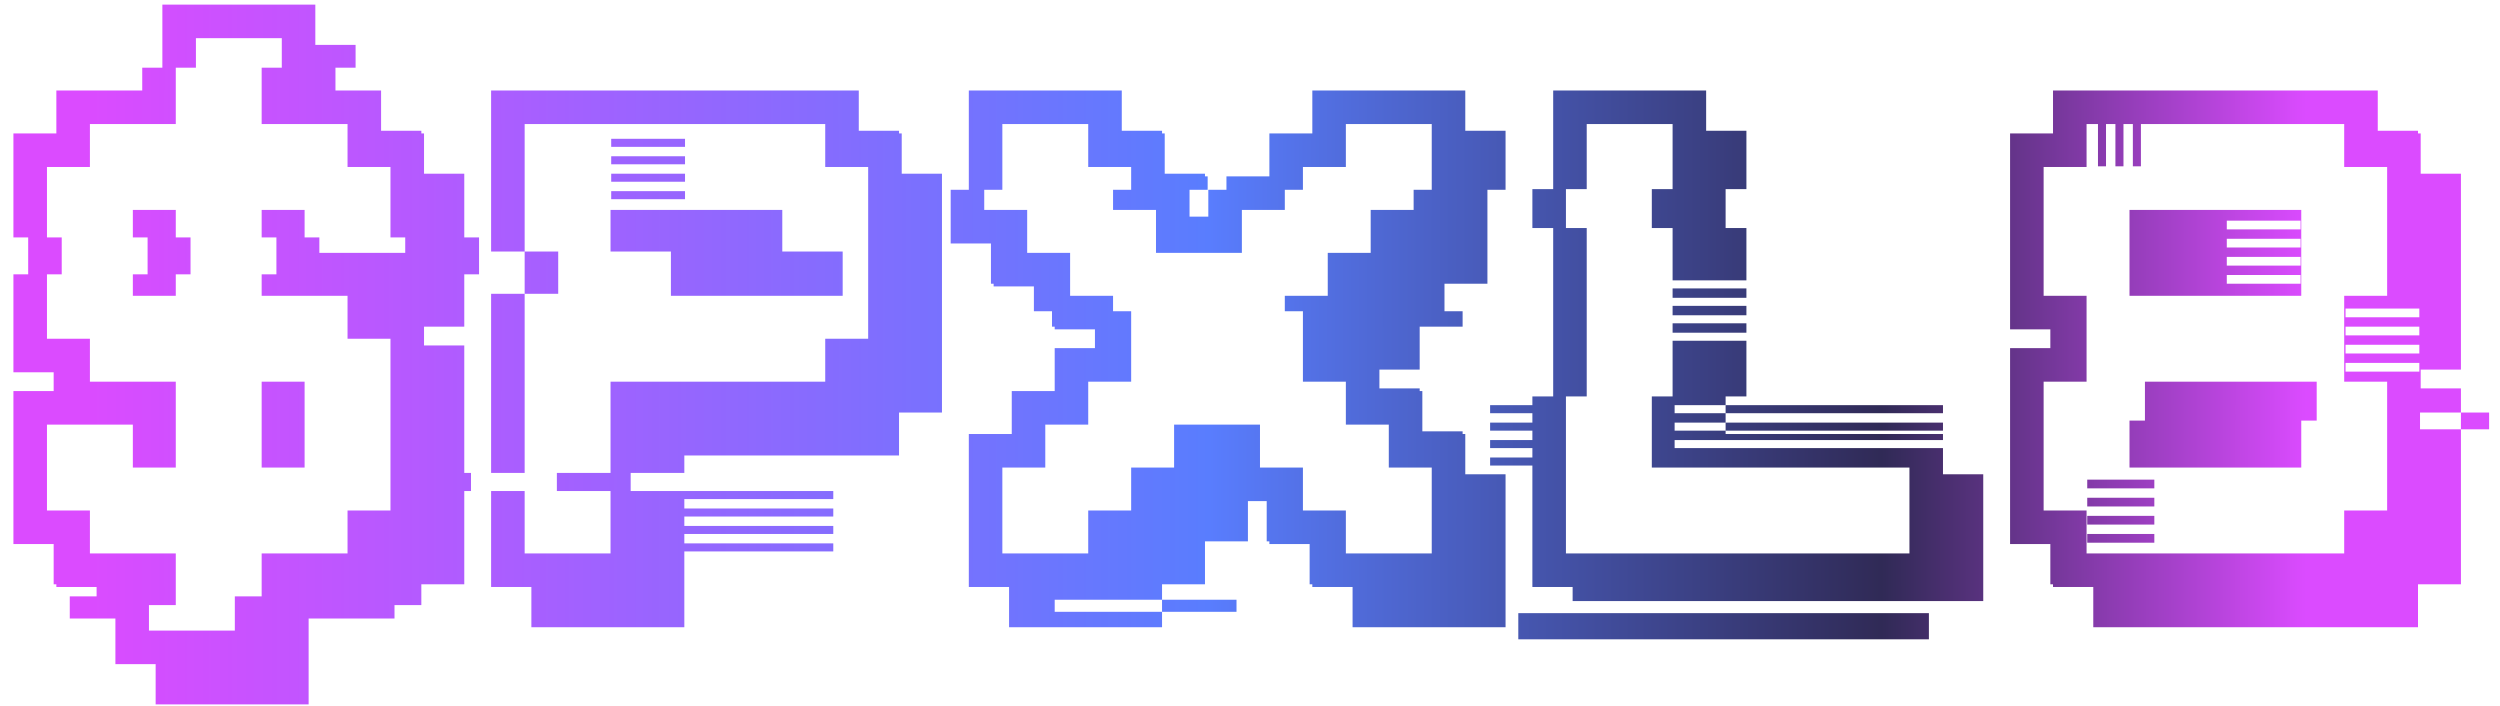 <svg width="131" height="37" viewBox="0 0 131 37" fill="none" xmlns="http://www.w3.org/2000/svg">
<path d="M14.766 3.547V2H10.266V3.547H8.508V0.242H16.523V2.352H18.633V3.547H14.766ZM7.805 31.25V33.043H12.305V31.25H20.672V32.41H16.172V36.91H8.156V34.801H6.047V32.41H3.656V31.25H7.805ZM13.711 31.707V29H18.211V26.75H20.461V17.75H18.211V15.5H13.711V14.375H24.328V17.117H22.219V18.102H24.328V30.617H22.078V31.707H13.711ZM5.062 31.707V30.758H2.953V30.617H2.812V28.508H0.703V20.492H2.812V19.508H0.703V14.375H2.461V17.75H4.711V20H9.211V24.5H6.961V22.25H2.461V26.75H4.711V29H9.211V31.707H5.062ZM14.484 14.375V12.441H16.734V13.25H21.234V12.441H25.102V14.375H14.484ZM1.477 14.375V12.441H3.234V14.375H1.477ZM13.711 12.441V11H15.961V12.441H13.711ZM20.461 12.441V8.75H18.211V6.5H13.711V3.547H17.578V4.742H19.969V6.852H22.078V6.992H22.219V9.102H24.328V12.441H20.461ZM0.703 12.441V6.992H2.953V4.742H7.453V3.547H9.211V6.5H4.711V8.75H2.461V12.441H0.703ZM6.961 12.441V11H9.211V12.441H6.961ZM9.211 14.375V15.5H6.961V14.375H9.211ZM7.734 14.375V12.441H9.984V14.375H7.734ZM13.711 24.5V20H15.961V24.5H13.711ZM27.492 15.395V13.18H29.25V15.395H27.492ZM27.492 25.73V29H31.992V25.73H35.859V32.867H27.844V30.758H25.734V25.73H27.492ZM29.18 25.73V24.781H33.047V25.73H29.18ZM22.922 25.73V24.781H24.68V25.73H22.922ZM31.992 24.781V20H43.242V17.75H45.492V8.75H43.242V6.5H27.492V13.18H25.734V4.742H45V6.852H47.109V6.992H47.25V9.102H49.359V21.617H47.109V23.867H35.859V24.781H31.992ZM25.734 24.781V15.395H27.492V24.781H25.734ZM31.992 13.18V11H40.992V13.18H31.992ZM44.156 13.18V15.5H35.156V13.18H44.156ZM32.027 7.273V7.695H35.895V7.273H32.027ZM32.027 8.188V8.609H35.895V8.188H32.027ZM32.027 9.102V9.523H35.895V9.102H32.027ZM32.027 10.016V10.438H35.895V10.016H32.027ZM43.664 25.73V26.152H35.824V25.73H43.664ZM43.664 26.645V27.066H35.824V26.645H43.664ZM43.664 27.559V27.98H35.824V27.559H43.664ZM43.664 28.473V28.895H35.824V28.473H43.664ZM75.023 9.945V6.5H70.523V8.75H68.273V9.945H64.266V9.242H66.516V6.992H68.766V4.742H76.781V6.852H78.891V9.945H75.023ZM67.324 9.945V11H65.074V13.25H60.574V11H58.324V9.945H62.332V11.352H63.316V9.945H67.324ZM59.273 9.945V8.75H57.023V6.5H52.523V9.945H50.766V4.742H58.781V6.852H60.891V6.992H61.031V9.102H63.141V9.242H63.281V9.945H59.273ZM59.273 16.309V20H57.023V22.25H54.773V24.5H52.523V29H57.023V26.75H59.273V24.5H61.523V22.25H66.023V24.5H68.273V26.75H70.523V29H75.023V24.5H72.773V22.25H70.523V20H68.273V16.309H76.641V17.117H74.391V19.367H72.281V20.352H74.391V20.492H74.531V22.602H76.641V22.742H76.781V24.852H78.891V32.867H70.875V30.758H68.766V30.617H68.625V28.508H66.516V28.367H66.375V26.258H65.391V28.367H63.141V30.617H60.891V32.867H52.875V30.758H50.766V22.742H53.016V20.492H55.266V18.242H57.375V17.258H55.266V17.117H55.125V16.309H59.273ZM67.324 16.309V15.5H69.574V13.25H71.824V11H74.074V9.945H77.941V14.867H75.691V16.309H67.324ZM54.176 16.309V15.008H52.066V14.867H51.926V12.758H49.816V9.945H51.574V11H53.824V13.25H56.074V15.5H58.324V16.309H54.176ZM55.266 31.426V32.059H64.793V31.426H55.266ZM87.644 9.91V6.5H83.144V9.91H81.387V4.742H89.402V6.852H91.512V9.91H87.644ZM83.144 11.949V20.773H81.387V11.949H83.144ZM80.297 11.949V9.91H82.055V11.949H80.297ZM91.512 11.949V20.773H87.644V11.949H91.512ZM86.555 11.949V9.91H90.422V11.949H86.555ZM101.074 32.129V33.5H79.559V32.129H101.074ZM82.406 31.496V30.758H80.297V20.773H82.055V29H100.055V24.5H86.555V20.773H90.422V22.742H101.812V24.852H103.922V31.496H82.406ZM81.949 21.23V21.652H78.082V21.23H81.949ZM81.949 22.145V22.566H78.082V22.145H81.949ZM81.949 23.059V23.48H78.082V23.059H81.949ZM81.949 23.973V24.395H78.082V23.973H81.949ZM87.644 14.691V15.113H91.512V14.691H87.644ZM87.644 15.605V16.027H91.512V15.605H87.644ZM87.644 16.52V16.941H91.512V16.52H87.644ZM87.644 17.434V17.855H91.512V17.434H87.644ZM87.75 21.23V21.652H101.812V21.23H87.75ZM87.75 22.145V22.566H101.812V22.145H87.75ZM87.75 23.059V23.48H101.812V23.059H87.75ZM109.688 32.867V30.758H107.578V30.617H107.438V28.508H105.328V18.242H107.438V17.258H105.328V6.992H107.578V4.742H124.594V6.852H126.703V6.992H126.844V9.102H128.953V19.367H126.844V20.352H128.953V30.617H126.703V32.867H109.688ZM122.836 29V26.75H125.086V20H122.836V15.5H125.086V8.75H122.836V6.5H109.336V8.75H107.086V15.5H109.336V20H107.086V26.75H109.336V29H122.836ZM111.586 15.5V11H120.586V15.5H111.586ZM112.395 22.039V20H121.395V22.039H112.395ZM120.586 22.039V24.5H111.586V22.039H120.586ZM126.809 21.617V22.496H130.43V21.617H126.809ZM122.906 16.168V16.625H126.773V16.168H122.906ZM122.906 17.117V17.574H126.773V17.117H122.906ZM122.906 18.066V18.523H126.773V18.066H122.906ZM122.906 19.016V19.473H126.773V19.016H122.906ZM116.684 11.562V12.02H120.551V11.562H116.684ZM116.684 12.512V12.969H120.551V12.512H116.684ZM116.684 13.461V13.918H120.551V13.461H116.684ZM116.684 14.41V14.867H120.551V14.41H116.684ZM111.129 25.133V25.59H109.371V25.133H111.129ZM111.129 26.082V26.539H109.371V26.082H111.129ZM111.129 27.031V27.488H109.371V27.031H111.129ZM111.129 27.98V28.438H109.371V27.98H111.129ZM112.887 25.133V25.59H111.129V25.133H112.887ZM112.887 26.082V26.539H111.129V26.082H112.887ZM112.887 27.031V27.488H111.129V27.031H112.887ZM112.887 27.98V28.438H111.129V27.98H112.887ZM112.184 8.715H111.762V6.289H112.184V8.715ZM111.27 8.715H110.848V6.289H111.27V8.715ZM110.355 8.715H109.934V6.289H110.355V8.715Z" fill="url(#paint0_linear_94_515)"/>
<defs>
<linearGradient id="paint0_linear_94_515" x1="4.5" y1="6" x2="130" y2="6" gradientUnits="userSpaceOnUse">
<stop stop-color="#DB4BFF"/>
<stop offset="0.469" stop-color="#597DFE"/>
<stop offset="0.75" stop-color="#302A56"/>
<stop offset="0.927" stop-color="#DB4BFF"/>
</linearGradient>
</defs>
</svg>
